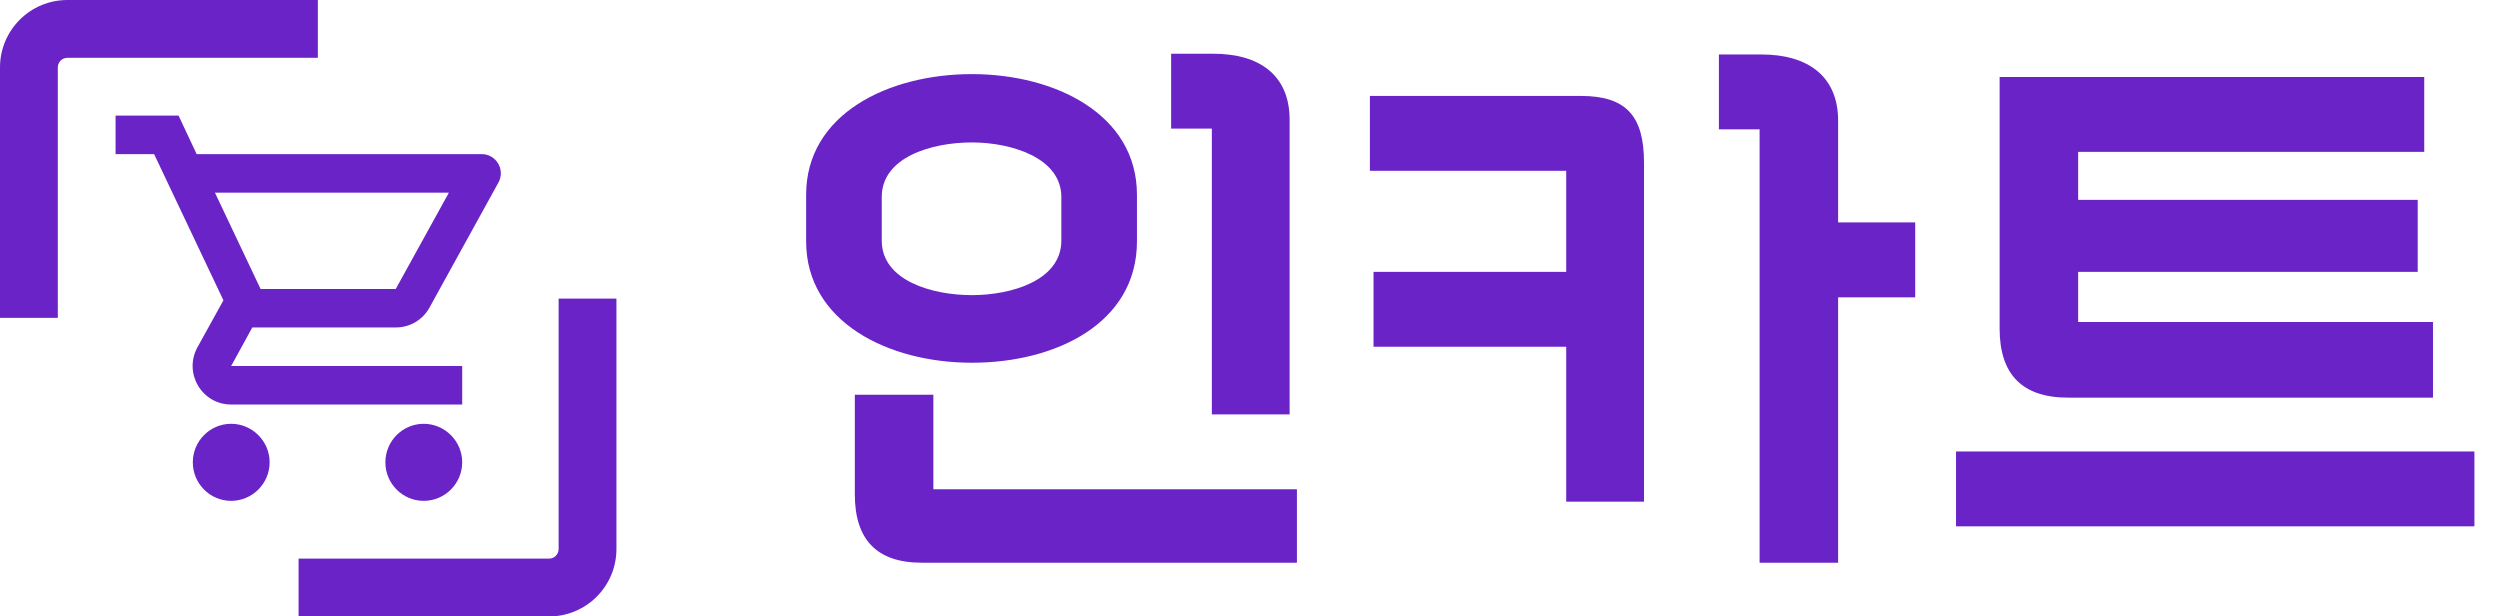 <svg width="73" height="18" viewBox="0 0 73 18" fill="none" xmlns="http://www.w3.org/2000/svg">
<path d="M11.556 9.562C11.978 9.562 12.349 9.332 12.54 8.983L14.553 5.332C14.761 4.961 14.492 4.5 14.064 4.5H5.742L5.214 3.375H3.375V4.5H4.5L6.524 8.769L5.765 10.142C5.354 10.896 5.894 11.812 6.749 11.812H13.496V10.688H6.749L7.367 9.562H11.556ZM6.276 5.625H13.108L11.556 8.438H7.609L6.276 5.625ZM6.749 12.375C6.13 12.375 5.63 12.881 5.63 13.5C5.63 14.119 6.13 14.625 6.749 14.625C7.367 14.625 7.873 14.119 7.873 13.5C7.873 12.881 7.367 12.375 6.749 12.375ZM12.372 12.375C11.753 12.375 11.253 12.881 11.253 13.5C11.253 14.119 11.753 14.625 12.372 14.625C12.99 14.625 13.496 14.119 13.496 13.5C13.496 12.881 12.99 12.375 12.372 12.375Z" fill="#6A23C6"/>
<path fill-rule="evenodd" clip-rule="evenodd" d="M1.969 1.688C1.813 1.688 1.688 1.813 1.688 1.969V9.281H0V1.969C0 0.881 0.881 0 1.969 0H9.281V1.688H1.969Z" fill="#6A23C6"/>
<path fill-rule="evenodd" clip-rule="evenodd" d="M16.031 16.312C16.187 16.312 16.312 16.187 16.312 16.031L16.312 8.719H18V16.031C18 17.119 17.119 18 16.031 18L8.719 18V16.312L16.031 16.312Z" fill="#6A23C6"/>
<path d="M35.386 12.1H37.657V3.501C37.657 2.185 36.766 1.569 35.428 1.569H34.197V3.756H35.386V12.1ZM33.199 5.688C33.199 3.331 30.8 2.164 28.379 2.164C25.938 2.164 23.539 3.331 23.539 5.688V7.047C23.539 9.403 25.938 10.592 28.379 10.592C30.821 10.592 33.199 9.446 33.199 7.047V5.688ZM25.747 5.752C25.747 4.584 27.212 4.159 28.379 4.159C29.526 4.159 30.991 4.605 30.991 5.752V7.026C30.991 8.193 29.526 8.618 28.379 8.618C27.212 8.618 25.747 8.193 25.747 7.026V5.752ZM27.254 14.287V11.527H24.961V14.435C24.961 15.752 25.598 16.431 26.914 16.431H37.87V14.287H27.254Z" fill="#6A23C6"/>
<path d="M53.673 6.495V3.523C53.673 2.206 52.761 1.591 51.444 1.591H50.192V3.777H51.38V16.431H53.673V8.682H55.924V6.495H53.673ZM40.001 2.801V4.987H45.733V7.939H40.107V10.125H45.733V14.648H48.005V4.754C48.005 3.395 47.495 2.801 46.158 2.801H40.001Z" fill="#6A23C6"/>
<path d="M71.043 11.611V9.403H60.682V7.939H70.597V5.837H60.682V4.435H70.788V2.249H58.389V9.595C58.389 10.932 59.048 11.611 60.385 11.611H71.043ZM72.253 15.369V13.183H57.116V15.369H72.253Z" fill="#6A23C6"/>
</svg>
